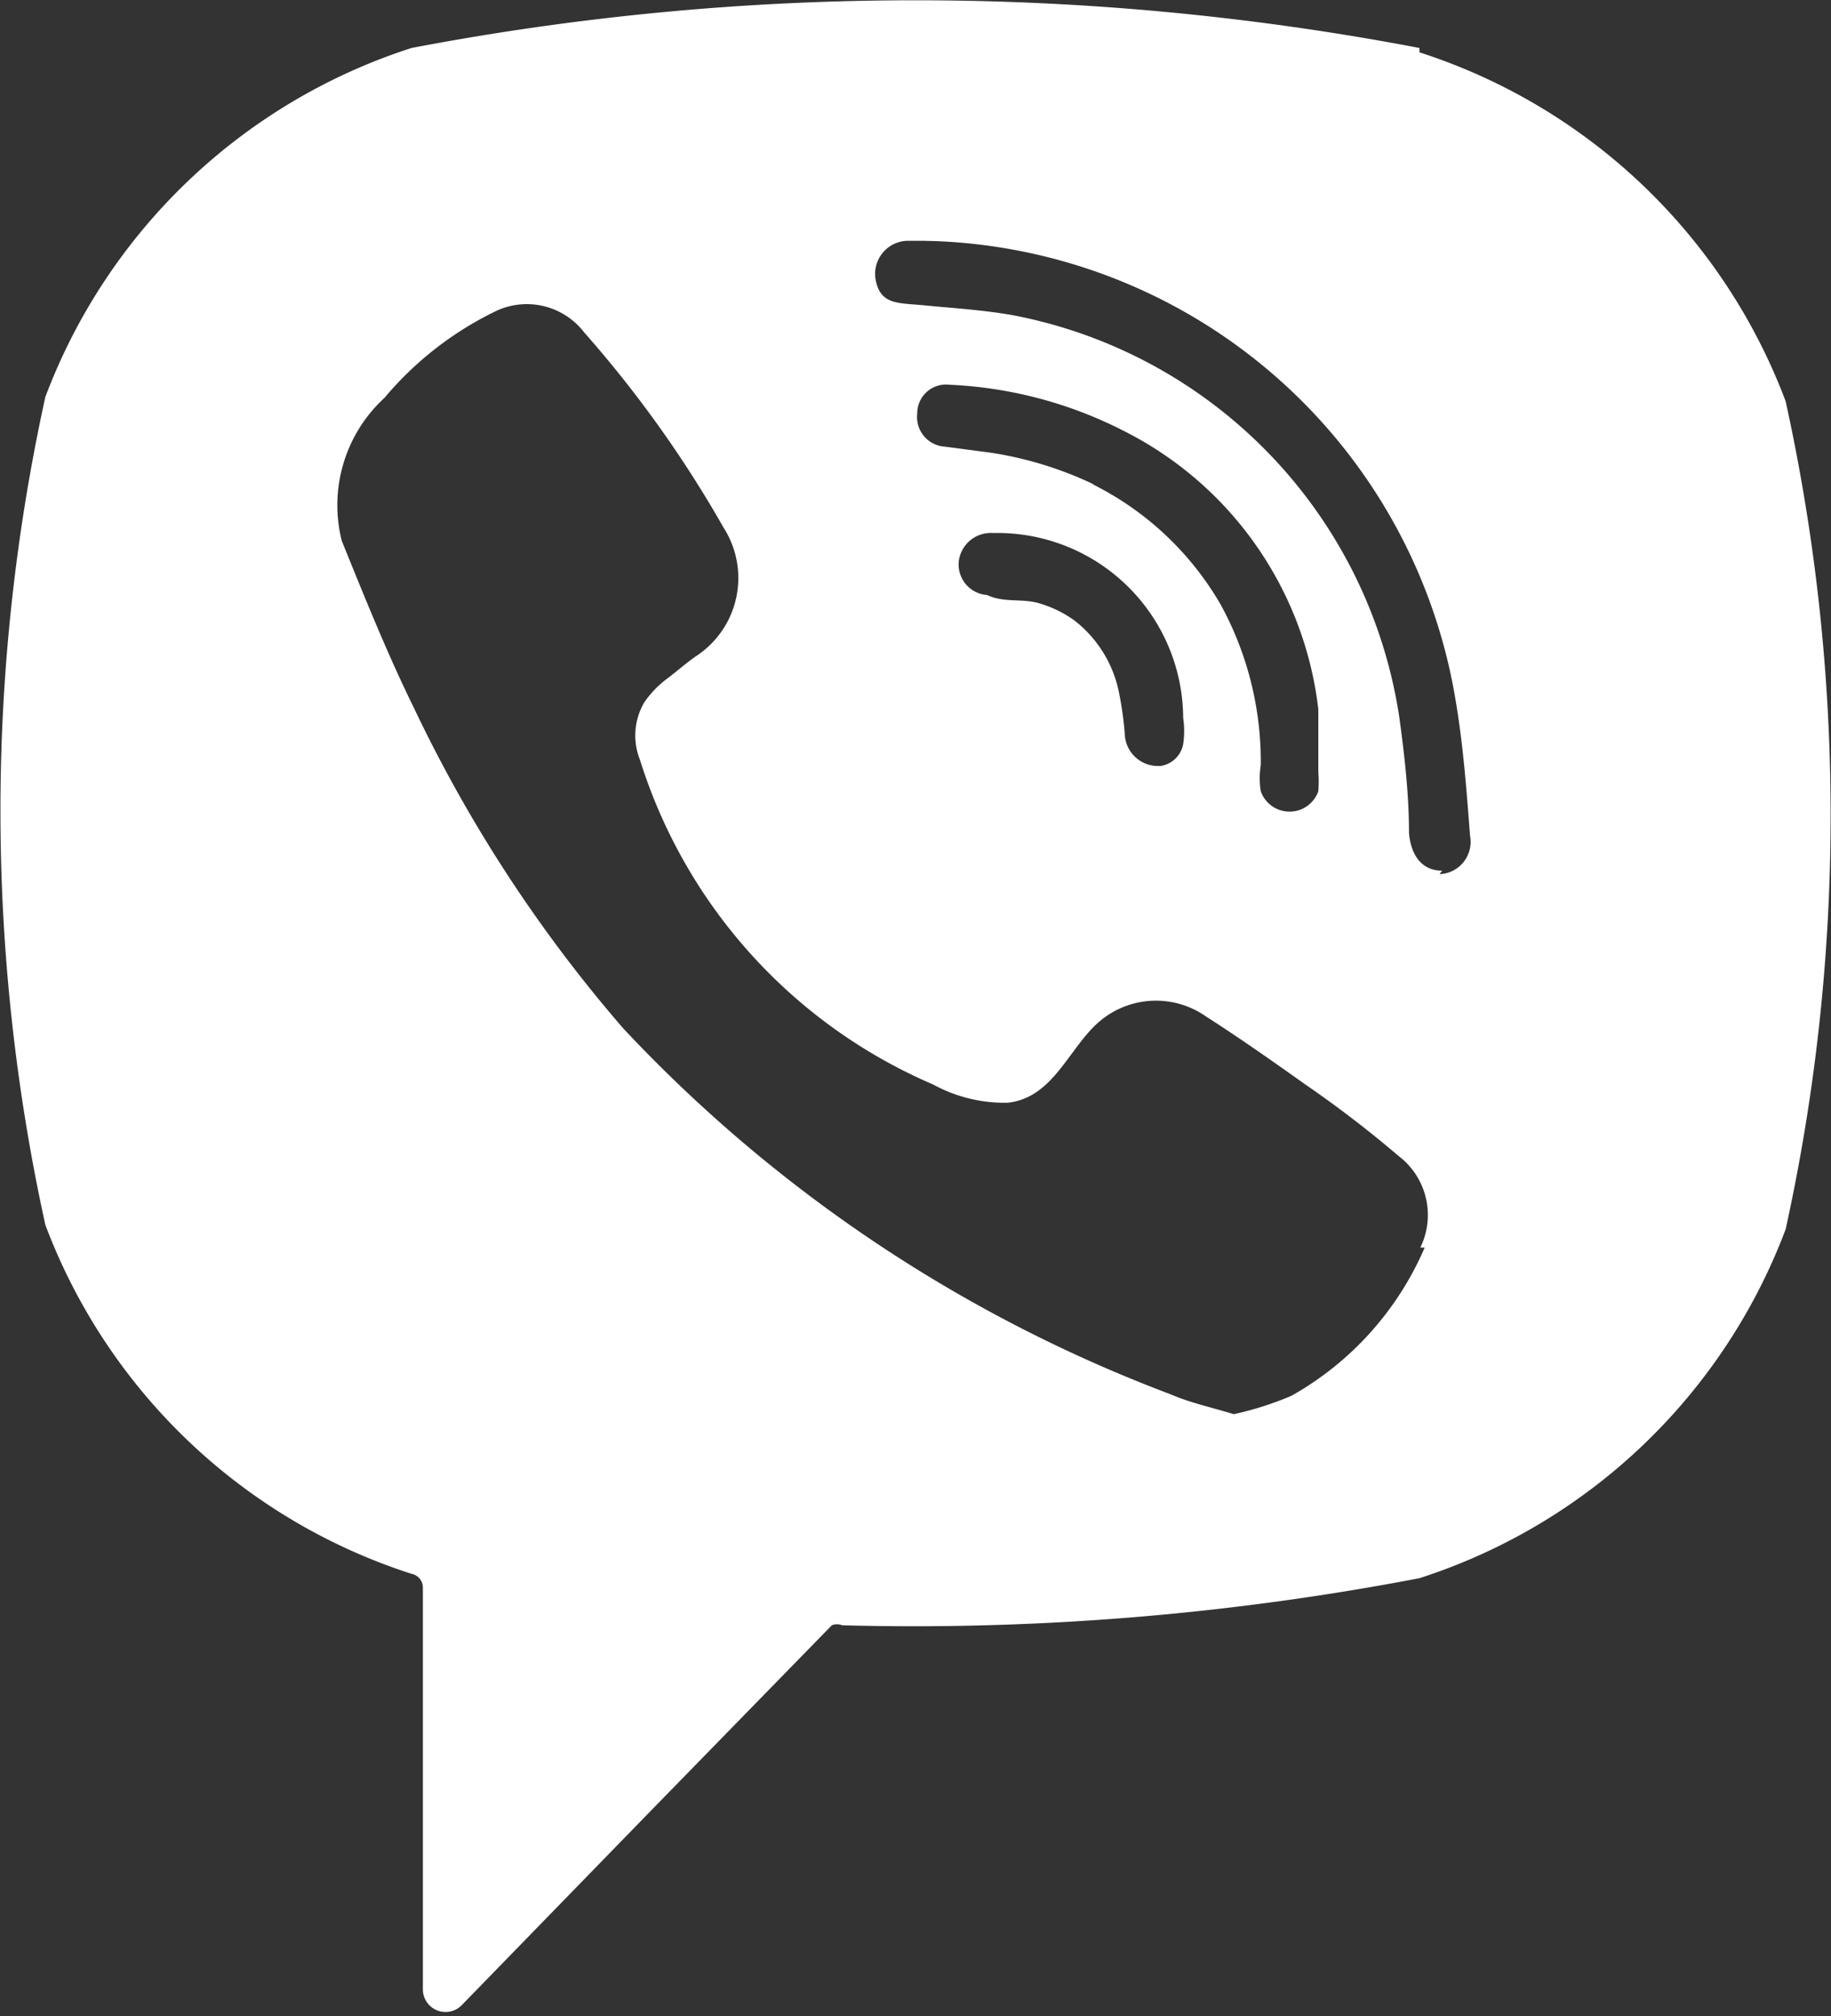<svg xmlns="http://www.w3.org/2000/svg" viewBox="0 0 21 23.11"><rect x="0" y="0" width="21" height="23.11" fill="#333333" stroke="none"/><defs><style>.cls-1{fill:#fff;}</style></defs><title>Viber</title><g id="Layer_2" data-name="Layer 2"><g id="Layer_1-2" data-name="Layer 1"><path class="cls-1" d="M16.28.55A30.82,30.82,0,0,0,4.72.55a6.67,6.67,0,0,0-4.2,4,22.12,22.12,0,0,0,0,9.49,6.67,6.67,0,0,0,4.2,4h0a.16.16,0,0,1,.13.16v4.61a.26.26,0,0,0,.44.18l2.19-2.25,2.06-2.11a.16.16,0,0,1,.12,0,30.83,30.83,0,0,0,6.62-.54,6.67,6.67,0,0,0,4.2-4,22.09,22.09,0,0,0,0-9.49,6.67,6.67,0,0,0-4.2-4Zm.06,13.75A3.56,3.56,0,0,1,14.81,16a3.67,3.67,0,0,1-.66.21c-.26-.08-.5-.13-.73-.23a16.63,16.63,0,0,1-6.27-4.19,16.27,16.27,0,0,1-2.4-3.67c-.31-.63-.57-1.28-.83-1.92a1.67,1.67,0,0,1,.49-1.64,3.86,3.86,0,0,1,1.29-1,.83.83,0,0,1,1,.25,13.36,13.36,0,0,1,1.6,2.24A1.07,1.07,0,0,1,8,7.51c-.12.08-.23.18-.35.27a1.14,1.14,0,0,0-.26.27.75.75,0,0,0-.05.66,6,6,0,0,0,3.36,3.72,1.71,1.71,0,0,0,.86.21c.53-.06.7-.64,1.06-.94a1,1,0,0,1,1.21-.05c.39.25.76.51,1.14.78a13,13,0,0,1,1.07.82.85.85,0,0,1,.25,1.05ZM13.29,8.78c-.15,0-.09,0,0,0a.38.38,0,0,1-.39-.37,3.87,3.87,0,0,0-.07-.49,1.39,1.39,0,0,0-.51-.81,1.34,1.34,0,0,0-.42-.2c-.19-.05-.39,0-.58-.09A.35.35,0,0,1,11,6.41a.37.37,0,0,1,.39-.3,2.13,2.13,0,0,1,2.18,2.12,1,1,0,0,1,0,.3.31.31,0,0,1-.26.25Zm-.75-3.23a4.23,4.23,0,0,0-1.17-.36l-.53-.07a.34.34,0,0,1-.32-.38.33.33,0,0,1,.37-.33,4.86,4.86,0,0,1,2,.53,4.1,4.1,0,0,1,2.23,3.19c0,.06,0,.13,0,.19s0,.32,0,.53a1.43,1.43,0,0,1,0,.22.35.35,0,0,1-.66,0,.94.94,0,0,1,0-.3A3.75,3.75,0,0,0,14,6.93a3.5,3.5,0,0,0-1.47-1.38Zm4,4.43c-.25,0-.36-.2-.38-.43,0-.44-.05-.88-.11-1.32a5.53,5.53,0,0,0-4.45-4.62c-.35-.06-.7-.08-1-.11s-.51,0-.56-.31a.38.38,0,0,1,.37-.43h.18c3,.08.18,0,0,0A6.29,6.29,0,0,1,16.69,8c.09.52.13,1.05.17,1.58a.37.37,0,0,1-.35.44Zm0,0"/></g></g></svg>